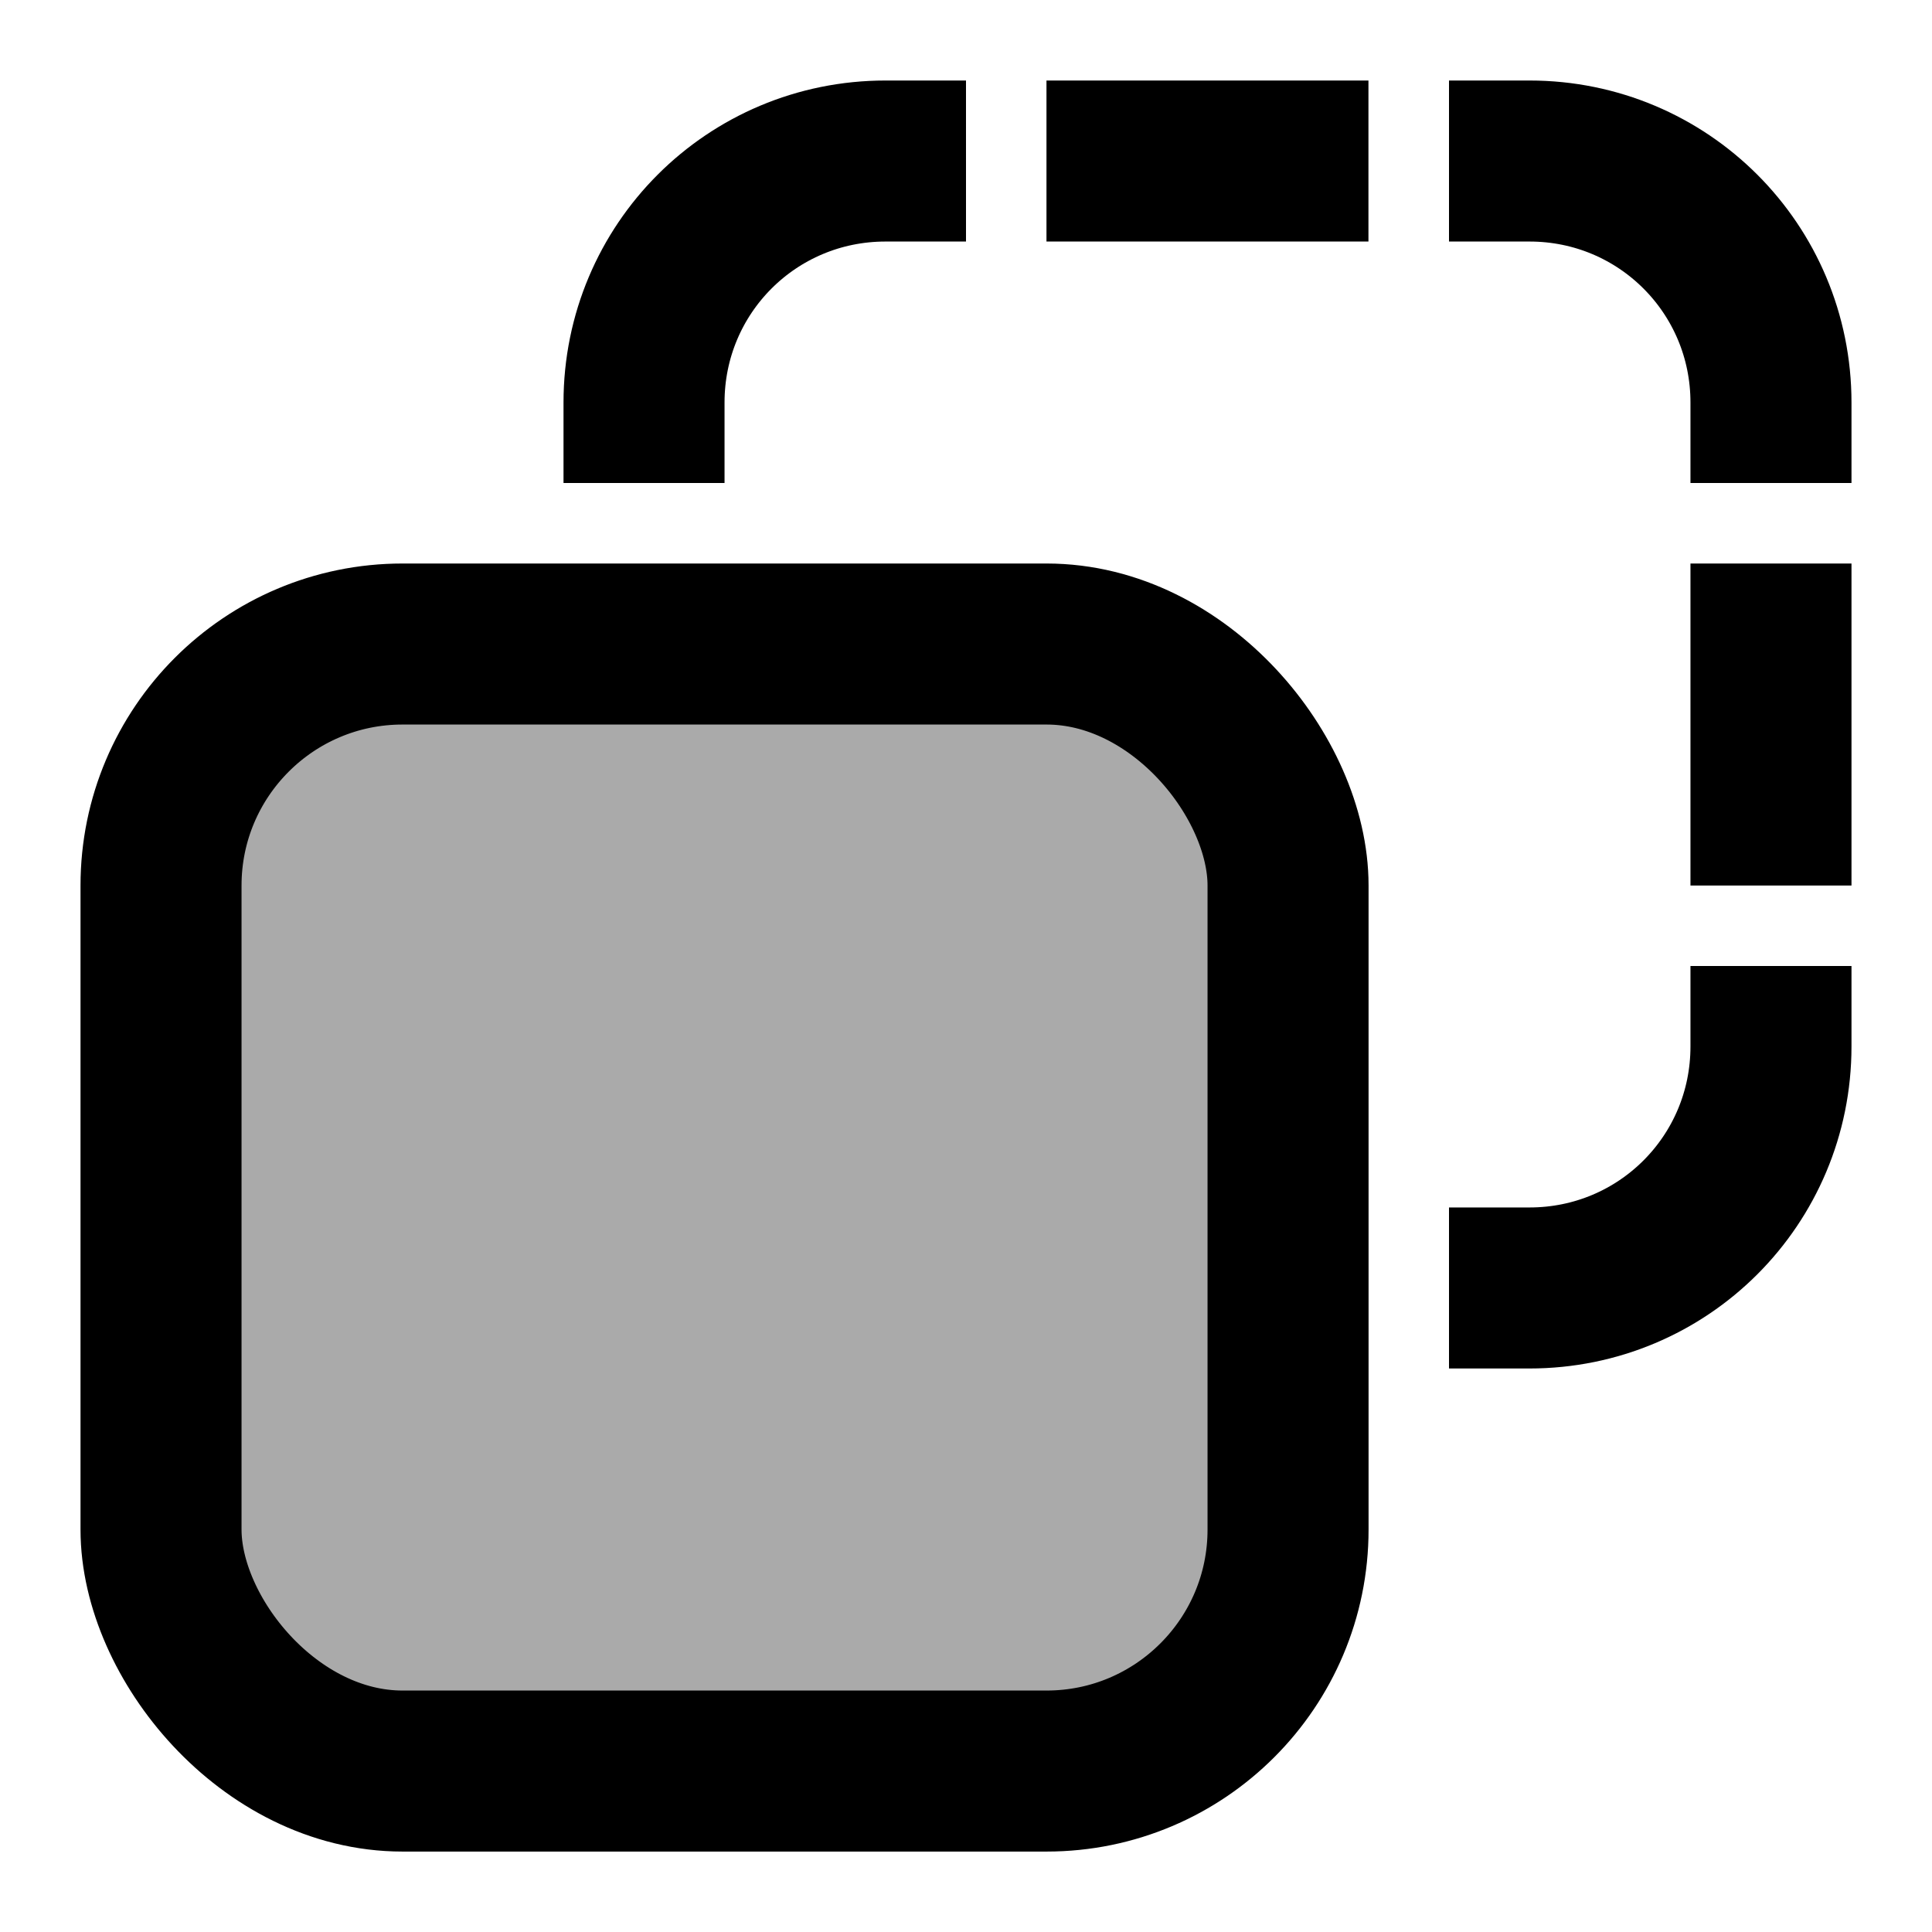 <?xml version="1.0" encoding="UTF-8" standalone="no"?>
<!-- Created with Inkscape (http://www.inkscape.org/) -->

<svg
   width="96"
   height="96"
   viewBox="0 0 25.4 25.4"
   version="1.1"
   id="svg8"
   inkscape:version="1.1.2 (0a00cf5339, 2022-02-04)"
   sodipodi:docname="highlight_zone.svg"
   xmlns:inkscape="http://www.inkscape.org/namespaces/inkscape"
   xmlns:sodipodi="http://sodipodi.sourceforge.net/DTD/sodipodi-0.dtd"
   xmlns="http://www.w3.org/2000/svg"
   xmlns:svg="http://www.w3.org/2000/svg"
   xmlns:rdf="http://www.w3.org/1999/02/22-rdf-syntax-ns#"
   xmlns:cc="http://creativecommons.org/ns#"
   xmlns:dc="http://purl.org/dc/elements/1.1/">
  <defs
     id="defs2" />
  <sodipodi:namedview
     id="base"
     pagecolor="#ffffff"
     bordercolor="#666666"
     borderopacity="1.0"
     inkscape:pageopacity="0.0"
     inkscape:pageshadow="2"
     inkscape:zoom="5.6"
     inkscape:cx="43.035714"
     inkscape:cy="51.964286"
     inkscape:document-units="mm"
     inkscape:current-layer="layer1"
     showgrid="true"
     units="px"
     inkscape:window-width="1335"
     inkscape:window-height="1015"
     inkscape:window-x="585"
     inkscape:window-y="0"
     inkscape:window-maximized="0"
     inkscape:pagecheckerboard="0">
    <inkscape:grid
       type="xygrid"
       id="grid3713"
       spacingx="0.265"
       empspacing="4" />
  </sodipodi:namedview>
  <g
     inkscape:label="Layer 1"
     inkscape:groupmode="layer"
     id="layer1"
     transform="translate(0,-271.6)">
    <rect
       style="fill:#aaaaaa;stroke:#000000;stroke-width:2.117;stroke-linecap:round;stroke-linejoin:round;stroke-miterlimit:4;stroke-dasharray:none;stroke-opacity:1;fill-opacity:1"
       id="rect3462"
       width="14.817"
       height="14.817"
       x="2.117"
       y="280.067"
       ry="3.175" />
    <path
       id="path3640-5-2"
       style="fill:none;stroke:#000000;stroke-width:2.117;stroke-linecap:butt;stroke-linejoin:round;stroke-miterlimit:4;stroke-dasharray:none;stroke-opacity:1"
       d="m 23.283,283.242 v -4.233"
       sodipodi:nodetypes="cc" />
    <path
       id="path3637-6-7"
       style="fill:none;stroke:#000000;stroke-width:2.117;stroke-linecap:butt;stroke-linejoin:round;stroke-miterlimit:4;stroke-dasharray:none;stroke-opacity:1"
       d="m 19.05,288.533 h 1.058 c 1.759,0 3.175,-1.416 3.175,-3.175 v -1.058" />
    <path
       id="rect2600-2"
       style="fill:none;stroke:#000000;stroke-width:2.117;stroke-linecap:butt;stroke-linejoin:round;stroke-miterlimit:4;stroke-dasharray:none;stroke-opacity:1"
       d="m 8.467,277.95 v -1.058 c 0,-1.759 1.416,-3.175 3.175,-3.175 v 0 H 12.7" />
    <path
       id="rect2600-3-9"
       style="fill:none;stroke:#000000;stroke-width:2.117;stroke-linecap:butt;stroke-linejoin:round;stroke-miterlimit:4;stroke-dasharray:none;stroke-opacity:1"
       d="m 23.283,277.95 v -1.058 c 0,-1.759 -1.416,-3.175 -3.175,-3.175 v 0 h -1.058" />
    <path
       id="path3632-1"
       style="fill:none;stroke:#000000;stroke-width:2.117;stroke-linecap:butt;stroke-linejoin:round;stroke-miterlimit:4;stroke-dasharray:none;stroke-opacity:1"
       d="m 13.758,273.717 h 4.233"
       sodipodi:nodetypes="cc" />
  </g>
</svg>
